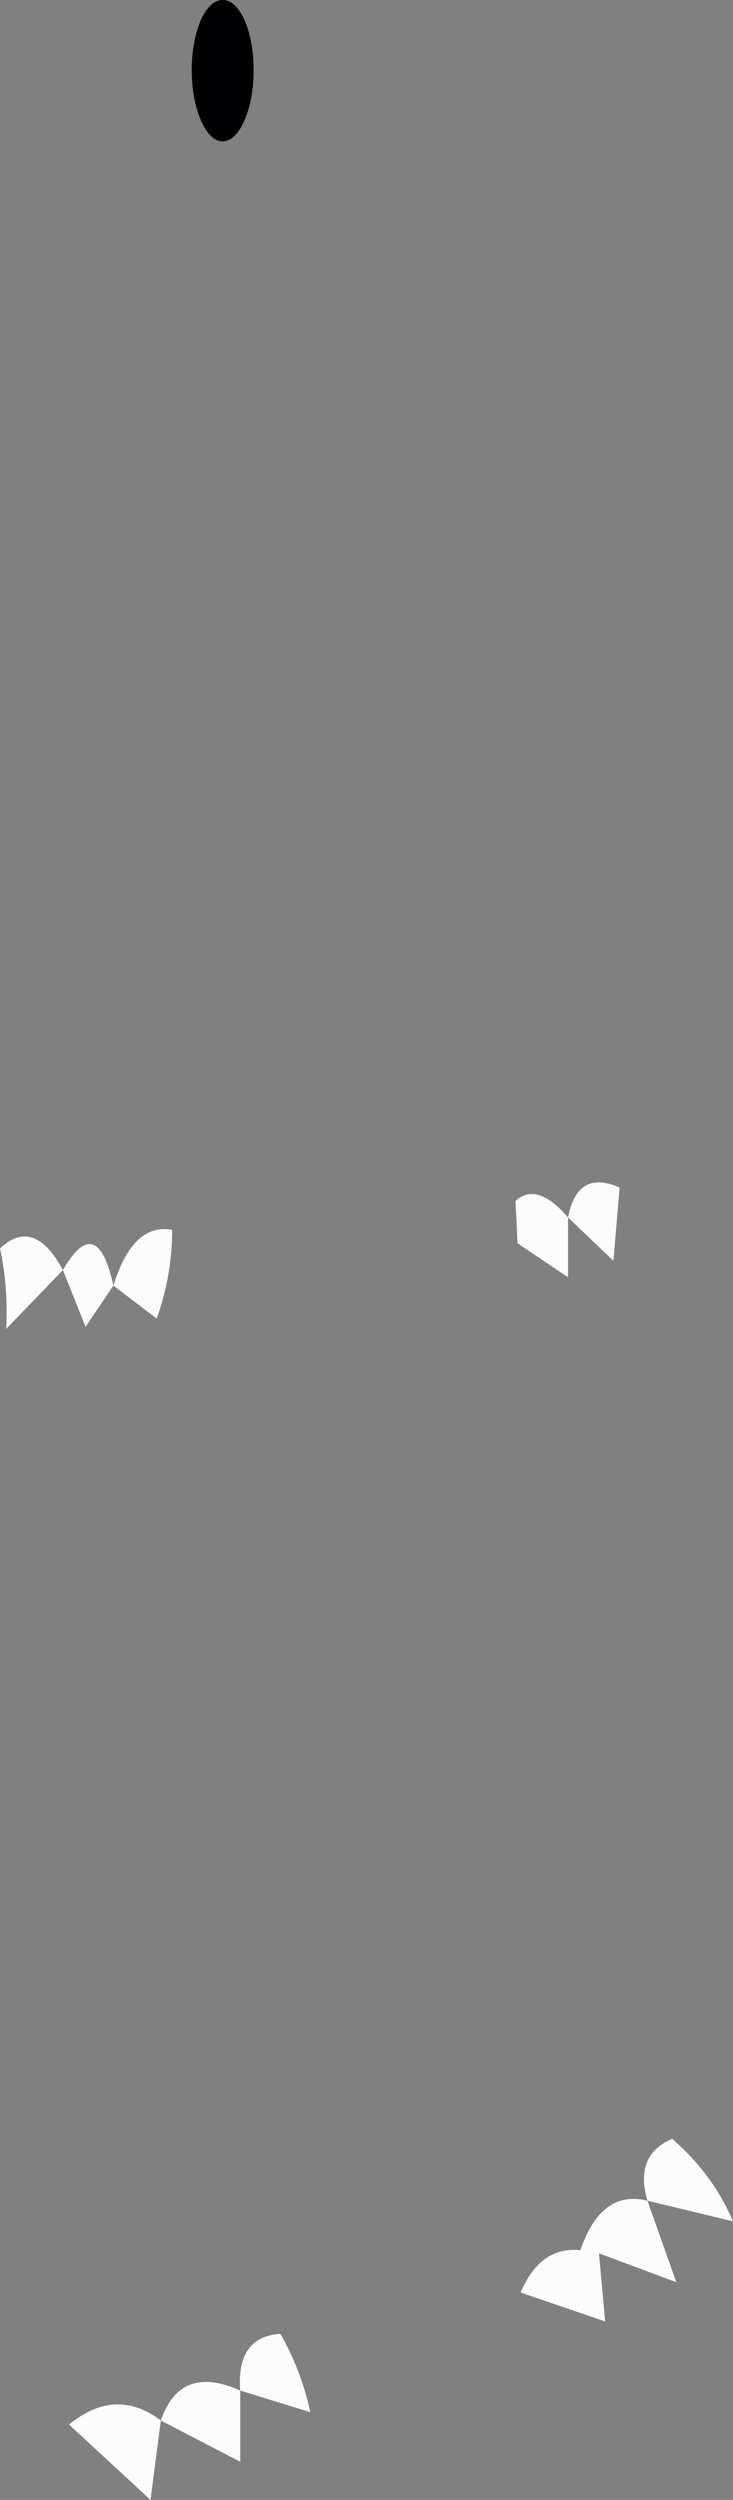<?xml version="1.0" encoding="UTF-8" standalone="no"?>
<svg xmlns:xlink="http://www.w3.org/1999/xlink" height="121.15px" width="35.55px" xmlns="http://www.w3.org/2000/svg">
  <rect width="100%" height="100%" fill="#808080" stroke="none"/>
  <g transform="matrix(1.0, 0.0, 0.0, 1.0, -1.75, 103.85)">
    <path d="M13.6 -98.0 Q13.15 -97.0 12.55 -97.0 11.95 -97.0 11.5 -98.0 11.05 -99.05 11.05 -100.45 11.05 -101.85 11.5 -102.9 11.95 -103.85 12.55 -103.85 13.15 -103.85 13.6 -102.9 14.05 -101.85 14.05 -100.45 14.05 -99.05 13.6 -98.0" fill="#000002" fill-rule="evenodd" stroke="none"/>
    <path d="M4.8 -42.3 L2.05 -39.45 Q2.15 -41.55 1.75 -43.35 3.4 -44.9 4.8 -42.3 6.45 -45.15 7.25 -41.55 8.2 -44.6 10.1 -44.25 10.1 -42.05 9.35 -39.95 L7.25 -41.55 5.9 -39.55 4.8 -42.3 M29.3 -44.85 L29.3 -41.95 26.85 -43.6 26.75 -45.65 Q27.8 -46.6 29.3 -44.85 29.75 -47.2 31.8 -46.3 L31.5 -42.75 29.3 -44.85 M9.55 13.45 L9.05 17.3 5.1 13.65 Q7.35 11.8 9.55 13.45 10.5 10.7 13.4 12.0 13.2 9.4 15.35 9.25 16.35 11.0 16.8 13.05 L13.4 12.0 13.4 15.45 9.55 13.45 M33.15 2.8 L34.55 6.75 30.8 5.35 31.1 8.65 27.0 7.25 Q27.95 5.0 29.9 5.2 30.9 2.25 33.15 2.8 32.5 0.6 34.35 -0.2 36.35 1.55 37.3 3.8 L33.15 2.8" fill="#fcfcfc" fill-rule="evenodd" stroke="none"/>
  </g>
</svg>
